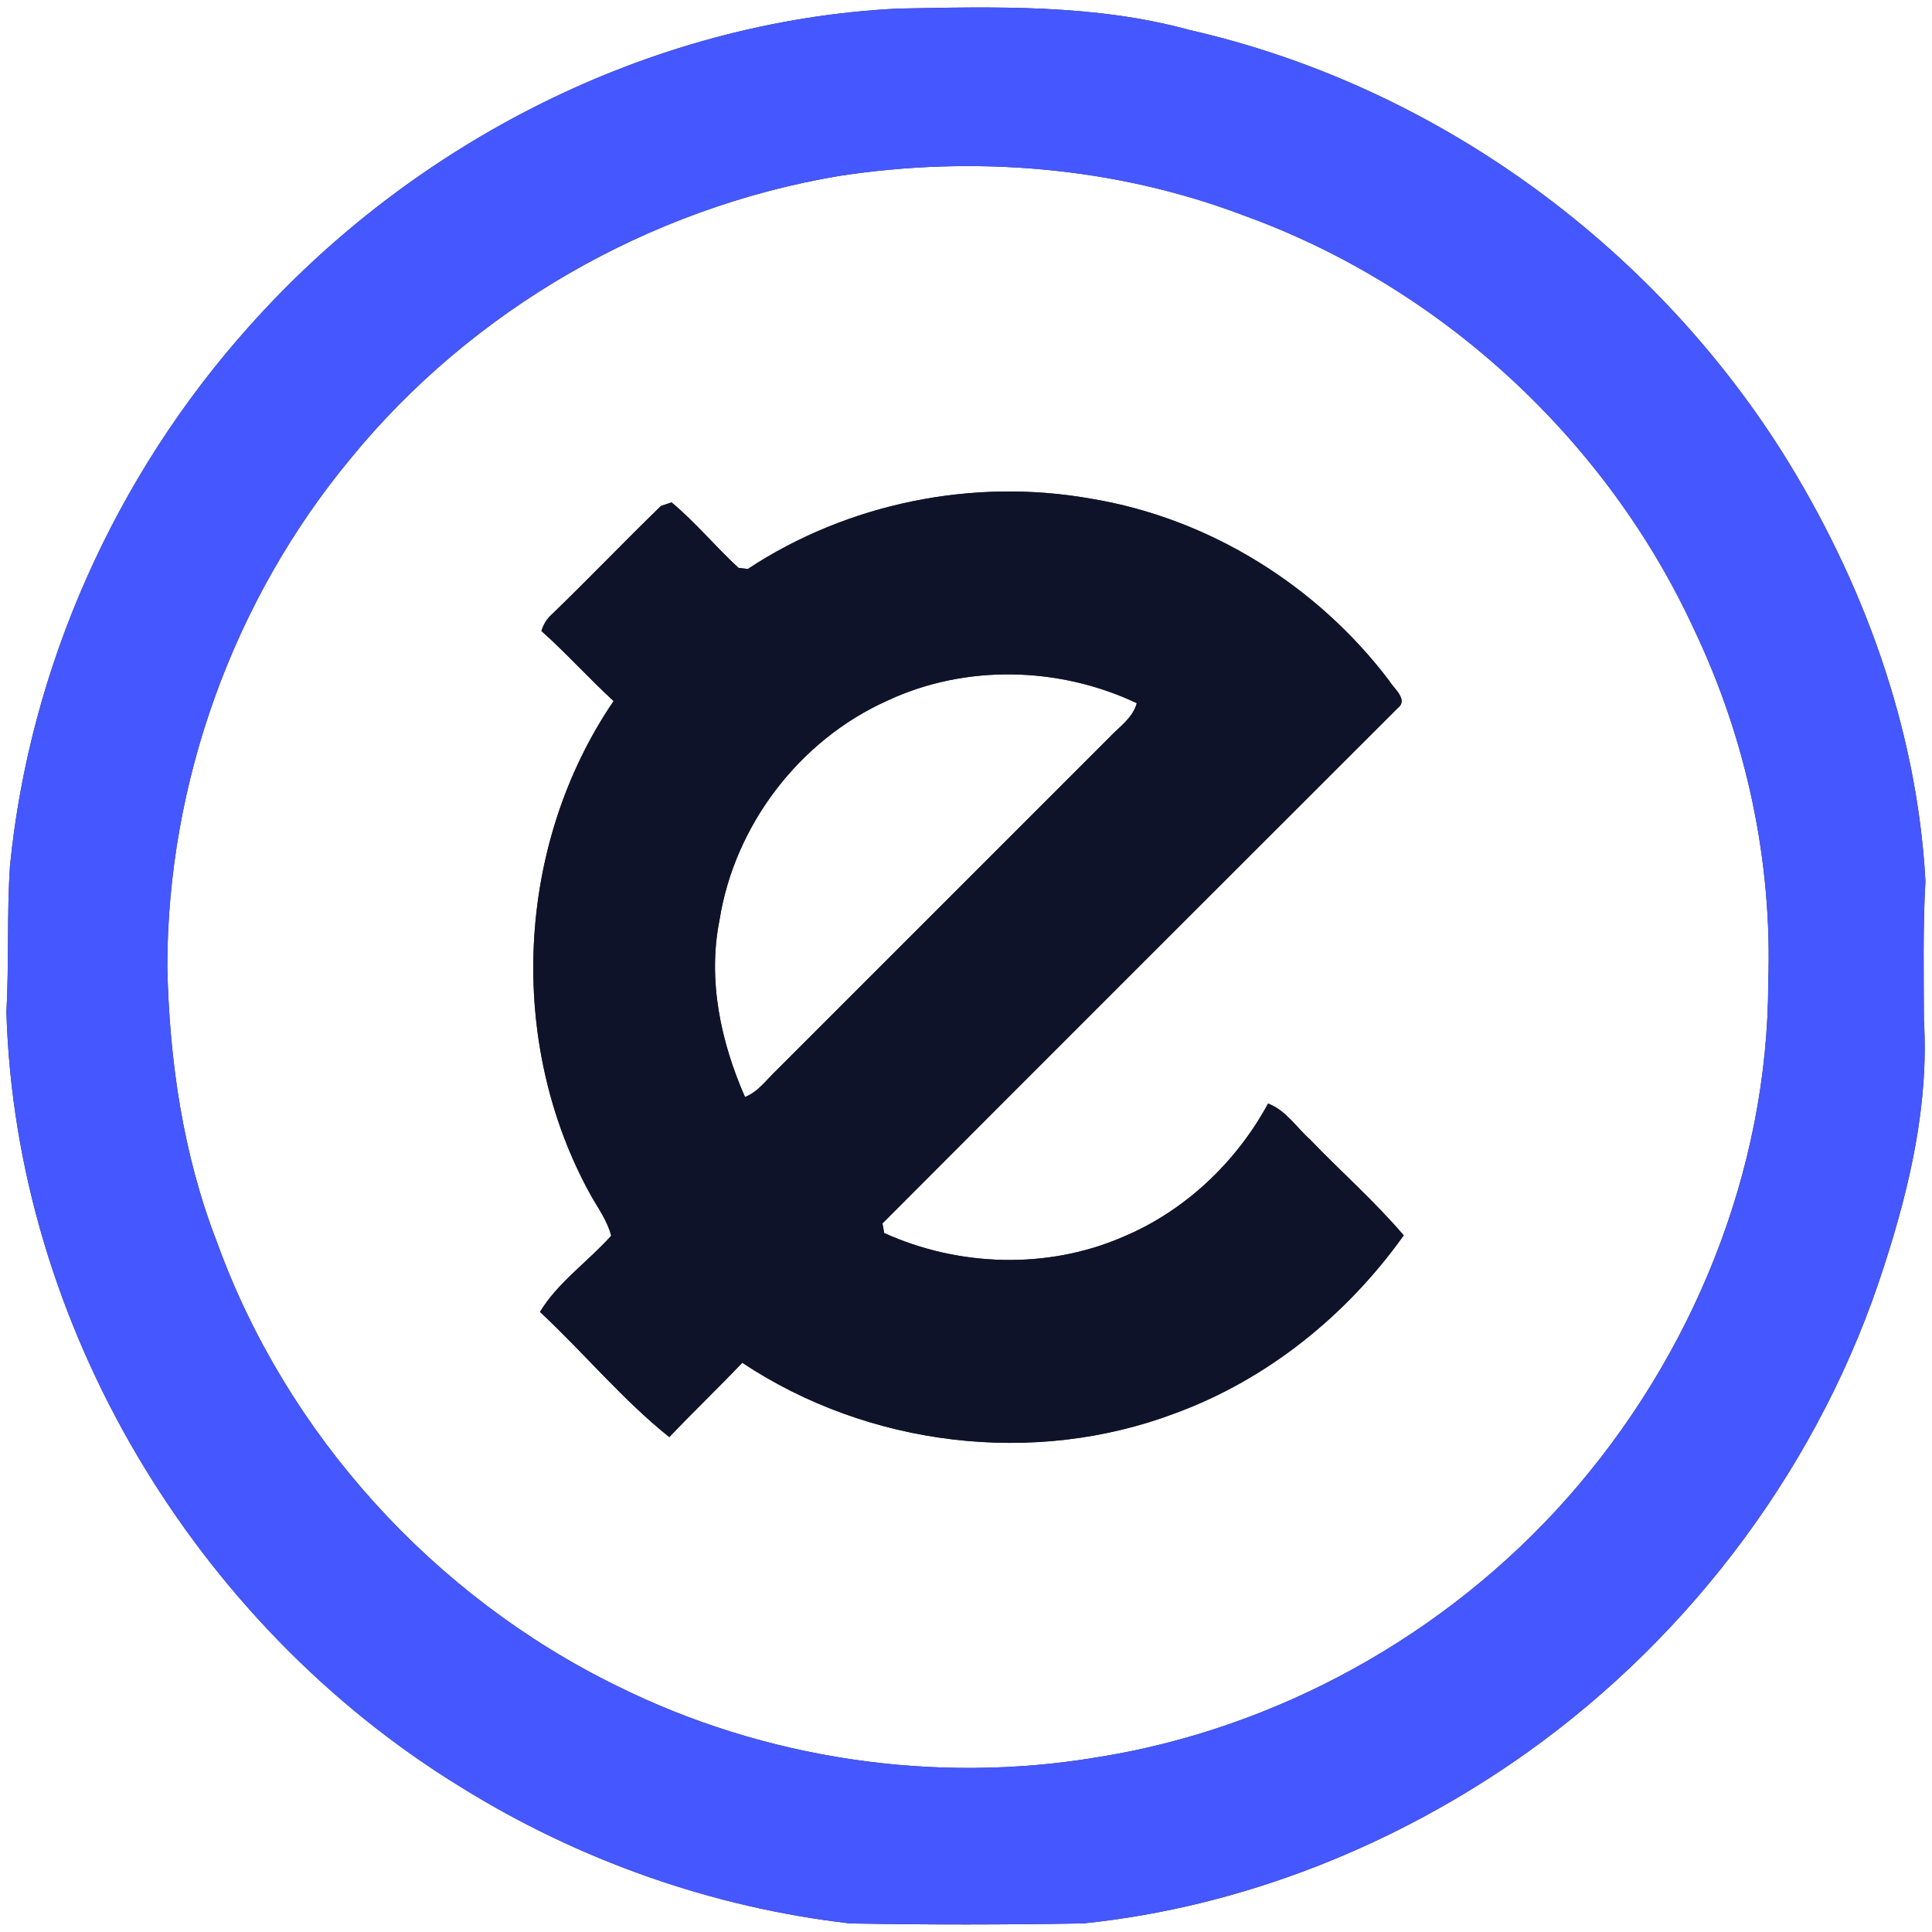 <?xml version="1.0" encoding="UTF-8" ?>
<!DOCTYPE svg PUBLIC "-//W3C//DTD SVG 1.1//EN" "http://www.w3.org/Graphics/SVG/1.1/DTD/svg11.dtd">
<svg width="250pt" height="250pt" viewBox="0 0 250 250" version="1.1" xmlns="http://www.w3.org/2000/svg">
<rect x="0" y="0" width="250" height="250" fill="#333333" stroke="none"/>
<g id="#ffffffff">
<path fill="#ffffff" opacity="1.00" d=" M 0.00 0.00 L 250.00 0.00 L 250.00 250.00 L 0.00 250.00 L 0.00 0.00 M 116.21 1.11 C 84.19 2.69 53.43 18.41 32.21 42.27 C 14.95 61.54 3.84 86.30 1.29 112.07 C 0.88 118.36 1.17 124.68 0.83 130.98 C 2.02 171.47 25.24 210.19 59.68 231.28 C 74.90 240.73 92.21 246.85 110.00 248.89 C 120.05 249.08 130.12 249.06 140.17 248.89 C 160.85 246.76 180.77 238.75 197.67 226.73 C 219.21 211.35 235.77 189.00 243.82 163.76 C 247.14 153.53 249.61 142.79 248.95 131.98 C 248.94 125.99 248.81 119.99 249.15 114.00 C 248.07 94.26 241.06 75.11 230.59 58.45 C 213.38 31.27 185.36 11.03 153.93 3.88 C 141.65 0.52 128.81 0.87 116.21 1.11 Z" />
<path fill="#ffffff" opacity="1.00" d=" M 108.50 22.78 C 126.01 20.08 144.27 21.55 160.88 27.86 C 186.46 37.07 207.96 56.93 219.30 81.64 C 225.98 95.73 229.35 111.43 228.81 127.04 C 228.82 151.53 218.95 175.60 202.79 193.86 C 187.11 211.56 165.24 223.73 141.86 227.41 C 120.92 230.90 98.90 227.62 79.88 218.18 C 56.15 206.58 37.09 185.64 28.09 160.77 C 23.67 149.40 21.90 137.18 21.65 125.04 C 21.68 101.27 30.19 77.64 45.36 59.34 C 61.10 40.07 83.98 26.92 108.50 22.78 M 96.76 73.63 C 96.46 73.59 95.86 73.52 95.56 73.48 C 92.59 70.75 90.00 67.59 86.90 65.01 C 86.55 65.12 85.87 65.36 85.53 65.47 C 80.80 70.06 76.24 74.83 71.49 79.42 C 70.80 80.02 70.32 80.77 70.06 81.65 C 73.30 84.54 76.21 87.78 79.40 90.72 C 66.73 109.30 65.54 134.90 76.40 154.58 C 77.37 156.31 78.58 157.94 79.09 159.90 C 76.10 163.25 72.21 165.91 69.87 169.76 C 75.55 175.04 80.56 181.14 86.61 185.96 C 89.70 182.70 92.95 179.60 96.05 176.34 C 112.35 187.17 133.77 189.81 152.11 182.86 C 164.04 178.47 174.28 170.18 181.64 159.86 C 177.90 155.46 173.53 151.63 169.54 147.47 C 167.75 145.88 166.40 143.67 164.09 142.80 C 159.95 150.43 153.27 156.75 145.23 160.09 C 135.50 164.29 124.01 163.91 114.41 159.55 C 114.35 159.24 114.24 158.62 114.19 158.31 C 136.37 136.07 158.61 113.87 180.83 91.66 C 182.31 90.55 180.36 89.12 179.78 88.11 C 170.46 75.78 156.46 67.05 141.17 64.53 C 125.93 61.81 109.69 65.10 96.76 73.63 Z" />
<path fill="#ffffff" opacity="1.00" d=" M 114.81 90.67 C 124.91 85.93 137.05 86.23 147.10 90.99 C 146.57 92.95 144.79 94.08 143.48 95.49 C 129.15 109.81 114.82 124.14 100.50 138.47 C 99.20 139.70 98.12 141.28 96.40 141.95 C 93.27 134.82 91.55 126.84 93.10 119.08 C 95.04 106.79 103.45 95.76 114.81 90.67 Z" />
</g>
<g id="#4557feff">
<path fill="#4557fe" opacity="1.00" d=" M 116.21 1.11 C 128.81 0.87 141.65 0.52 153.93 3.88 C 185.36 11.03 213.38 31.27 230.59 58.45 C 241.06 75.11 248.07 94.26 249.15 114.00 C 248.81 119.99 248.94 125.99 248.95 131.98 C 249.61 142.79 247.14 153.53 243.82 163.76 C 235.77 189.00 219.21 211.35 197.67 226.73 C 180.77 238.75 160.85 246.76 140.17 248.89 C 130.12 249.06 120.05 249.08 110.00 248.89 C 92.21 246.85 74.90 240.73 59.68 231.28 C 25.24 210.19 2.02 171.47 0.83 130.98 C 1.17 124.68 0.88 118.36 1.29 112.07 C 3.84 86.30 14.95 61.54 32.21 42.27 C 53.43 18.41 84.19 2.69 116.21 1.11 M 108.50 22.78 C 83.98 26.92 61.10 40.07 45.36 59.34 C 30.19 77.64 21.68 101.27 21.65 125.04 C 21.90 137.18 23.67 149.40 28.09 160.77 C 37.09 185.64 56.15 206.58 79.88 218.18 C 98.90 227.62 120.92 230.90 141.86 227.41 C 165.24 223.73 187.11 211.56 202.79 193.86 C 218.95 175.60 228.82 151.53 228.81 127.04 C 229.35 111.43 225.98 95.73 219.30 81.64 C 207.96 56.93 186.46 37.07 160.88 27.86 C 144.27 21.55 126.01 20.08 108.50 22.78 Z" />
</g>
<g id="#0f132aff">
<path fill="#0f132a" opacity="1.00" d=" M 96.76 73.63 C 109.69 65.10 125.93 61.81 141.17 64.53 C 156.46 67.05 170.46 75.78 179.78 88.11 C 180.36 89.12 182.31 90.55 180.83 91.66 C 158.61 113.87 136.37 136.07 114.19 158.31 C 114.24 158.62 114.35 159.24 114.41 159.55 C 124.01 163.91 135.50 164.29 145.23 160.09 C 153.27 156.75 159.95 150.43 164.09 142.80 C 166.40 143.67 167.75 145.88 169.54 147.47 C 173.53 151.63 177.90 155.46 181.64 159.86 C 174.28 170.18 164.04 178.47 152.11 182.86 C 133.77 189.81 112.35 187.17 96.05 176.34 C 92.95 179.60 89.70 182.70 86.61 185.96 C 80.56 181.14 75.55 175.04 69.87 169.76 C 72.21 165.91 76.10 163.25 79.09 159.90 C 78.58 157.94 77.37 156.31 76.40 154.58 C 65.54 134.90 66.73 109.30 79.40 90.72 C 76.21 87.78 73.30 84.54 70.06 81.65 C 70.32 80.77 70.80 80.02 71.49 79.42 C 76.24 74.83 80.80 70.06 85.53 65.47 C 85.87 65.36 86.55 65.12 86.90 65.01 C 90.00 67.59 92.59 70.75 95.56 73.48 C 95.86 73.52 96.46 73.59 96.76 73.63 M 114.81 90.67 C 103.45 95.76 95.04 106.79 93.10 119.08 C 91.55 126.84 93.27 134.82 96.40 141.95 C 98.12 141.28 99.20 139.70 100.50 138.47 C 114.82 124.14 129.15 109.81 143.48 95.49 C 144.79 94.08 146.57 92.95 147.10 90.99 C 137.05 86.23 124.91 85.93 114.81 90.67 Z" />
</g>
</svg>
